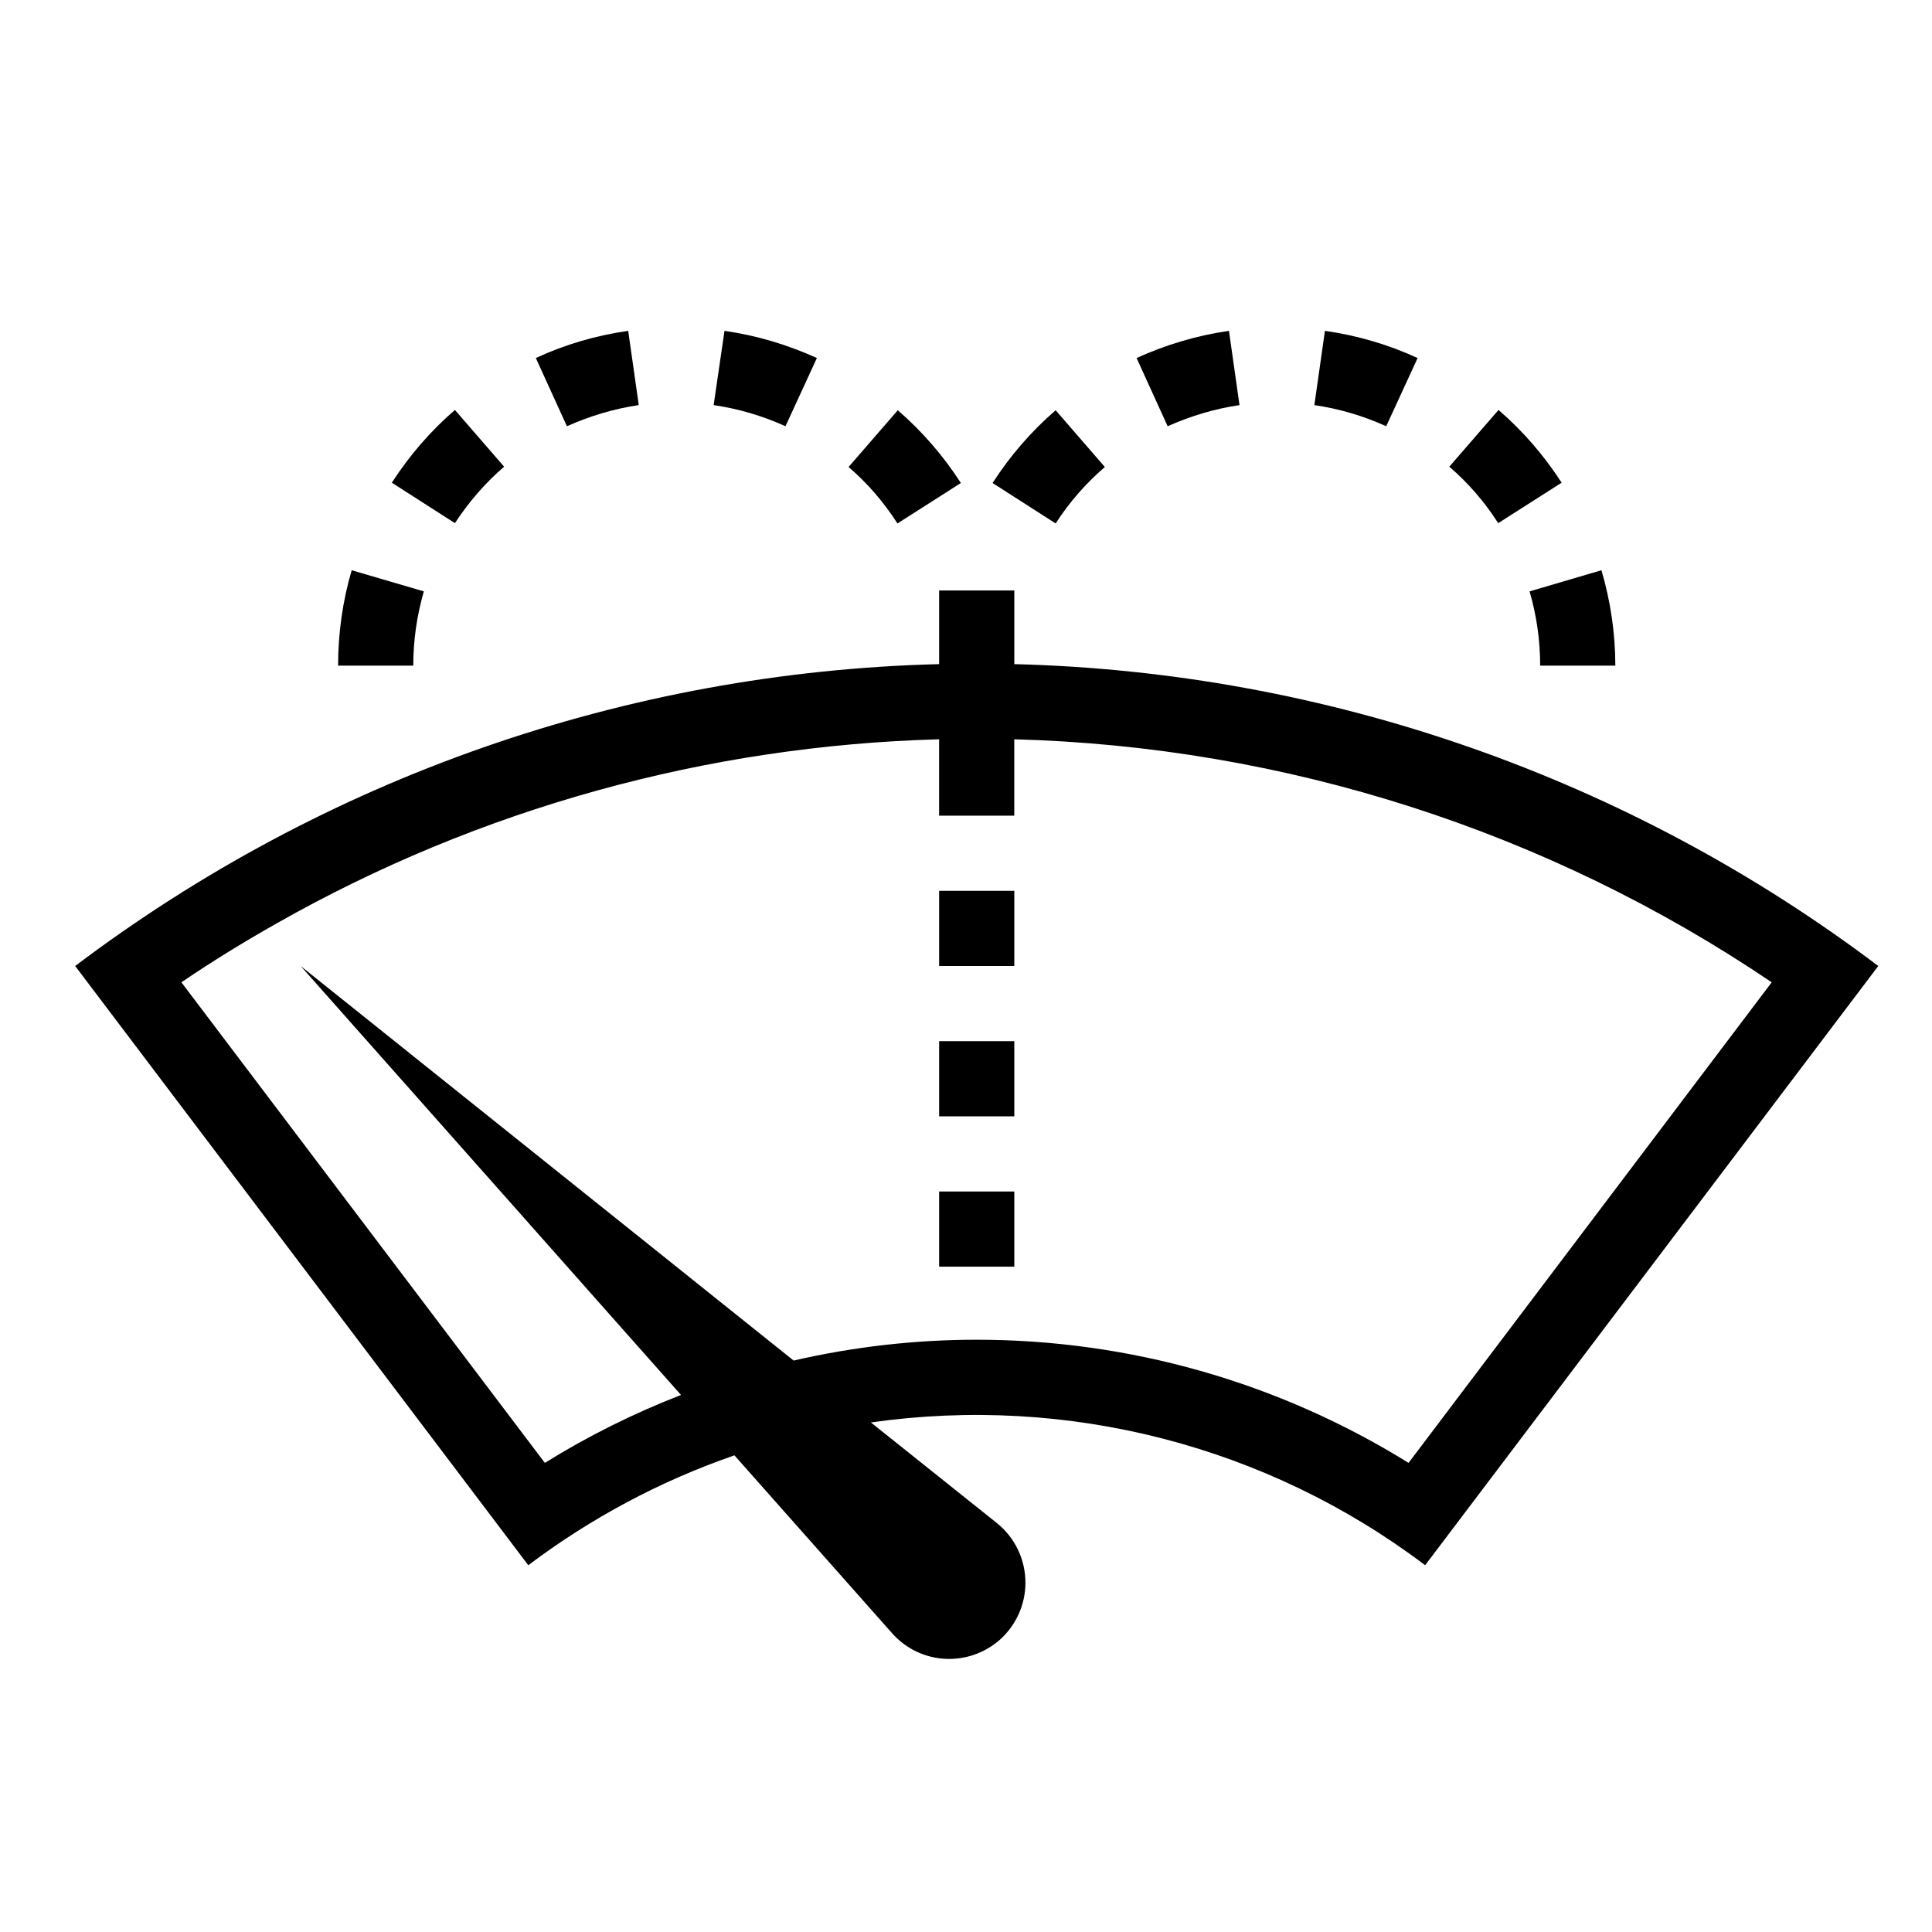 <?xml version="1.0" encoding="utf-8"?>
<!-- Generator: Adobe Illustrator 16.0.0, SVG Export Plug-In . SVG Version: 6.00 Build 0)  -->
<!DOCTYPE svg PUBLIC "-//W3C//DTD SVG 1.1//EN" "http://www.w3.org/Graphics/SVG/1.1/DTD/svg11.dtd">
<svg version="1.1" id="Layer_1" xmlns="http://www.w3.org/2000/svg" xmlns:xlink="http://www.w3.org/1999/xlink" x="0px" y="0px"
	 width="64px" height="64px" viewBox="0 0 64 64" enable-background="new 0 0 64 64" xml:space="preserve">
<g id="LINE_45_">
	<g id="XMLID_1_">
		<g>
			<path d="M53.05,18.89c0.3,1.02,0.46,2.09,0.46,3.16h-2.49
				c0-0.84-0.119-1.66-0.35-2.46L53.05,18.89z"/>
			<path d="M49.64,13.58c0.811,0.7,1.511,1.51,2.091,2.41l-2.101,1.34
				C49.19,16.64,48.64,16,48.01,15.46L49.64,13.58z"/>
			<path d="M43.89,10.96c1.061,0.15,2.091,0.45,3.07,0.9l-1.04,2.26
				c-0.75-0.34-1.55-0.58-2.38-0.7L43.89,10.96z"/>
			<path d="M41.06,13.42c-0.819,0.12-1.619,0.36-2.38,0.7l-1.029-2.26
				c0.97-0.44,2-0.75,3.06-0.9L41.06,13.42z"/>
			<path d="M34.97,13.59l1.63,1.88c-0.63,0.54-1.18,1.17-1.63,1.87L32.88,16
				C33.46,15.1,34.16,14.29,34.97,13.59z"/>
			<path d="M11.2,22.05c0-1.07,0.15-2.14,0.45-3.16l2.39,0.7
				c-0.23,0.8-0.35,1.62-0.35,2.46H11.2z"/>
			<path d="M12.98,15.99c0.58-0.9,1.28-1.71,2.09-2.41l1.63,1.88
				C16.07,16,15.52,16.64,15.07,17.33L12.98,15.99z"/>
			<path d="M21.16,13.42c-0.82,0.12-1.62,0.36-2.38,0.7L17.75,11.86
				c0.97-0.45,2-0.75,3.06-0.9L21.16,13.42z"/>
			<path d="M24,10.96c1.06,0.15,2.09,0.46,3.06,0.9l-1.04,2.26
				c-0.75-0.34-1.55-0.58-2.38-0.7L24,10.96z"/>
			<path d="M29.74,13.59C30.55,14.29,31.25,15.1,31.83,16l-2.1,1.34
				c-0.45-0.7-0.99-1.33-1.62-1.87L29.74,13.59z"/>
			<polygon points="33.6,39.47 33.6,41.96 32.35,41.96 31.11,41.96 31.11,39.47 			"/>
			<rect x="31.11" y="34.49" width="2.49" height="2.49"/>
			<rect x="31.11" y="29.51" width="2.49" height="2.49"/>
			<path d="M58.69,32.54c-7.421-5.02-16.131-7.81-25.091-8.05v2.53h-2.49v-2.53
				c-7.71,0.21-15.24,2.3-21.93,6.09c-1.08,0.61-2.14,1.26-3.17,1.96
				l12.04,15.92c1.43-0.89,2.94-1.64,4.51-2.25L9.96,32l16.33,13.07
				c2-0.46,4.04-0.69,6.06-0.69c5.02,0,9.98,1.39,14.31,4.08L58.69,32.54z
				 M33.6,22c10.351,0.26,20.36,3.76,28.62,10L47.21,51.85
				c-5.24-3.96-11.85-5.659-18.36-4.729l4.169,3.33
				c0.601,0.479,0.95,1.21,0.95,1.979c0,0.721-0.31,1.41-0.85,1.891
				c-1.05,0.92-2.64,0.83-3.57-0.221l-5.22-5.89
				C21.87,49.06,19.57,50.29,17.5,51.85L2.49,32C10.75,25.76,20.76,22.26,31.11,22
				v-2.44h2.49V22z"/>
		</g>
		<g>
		</g>
	</g>
</g>
</svg>
